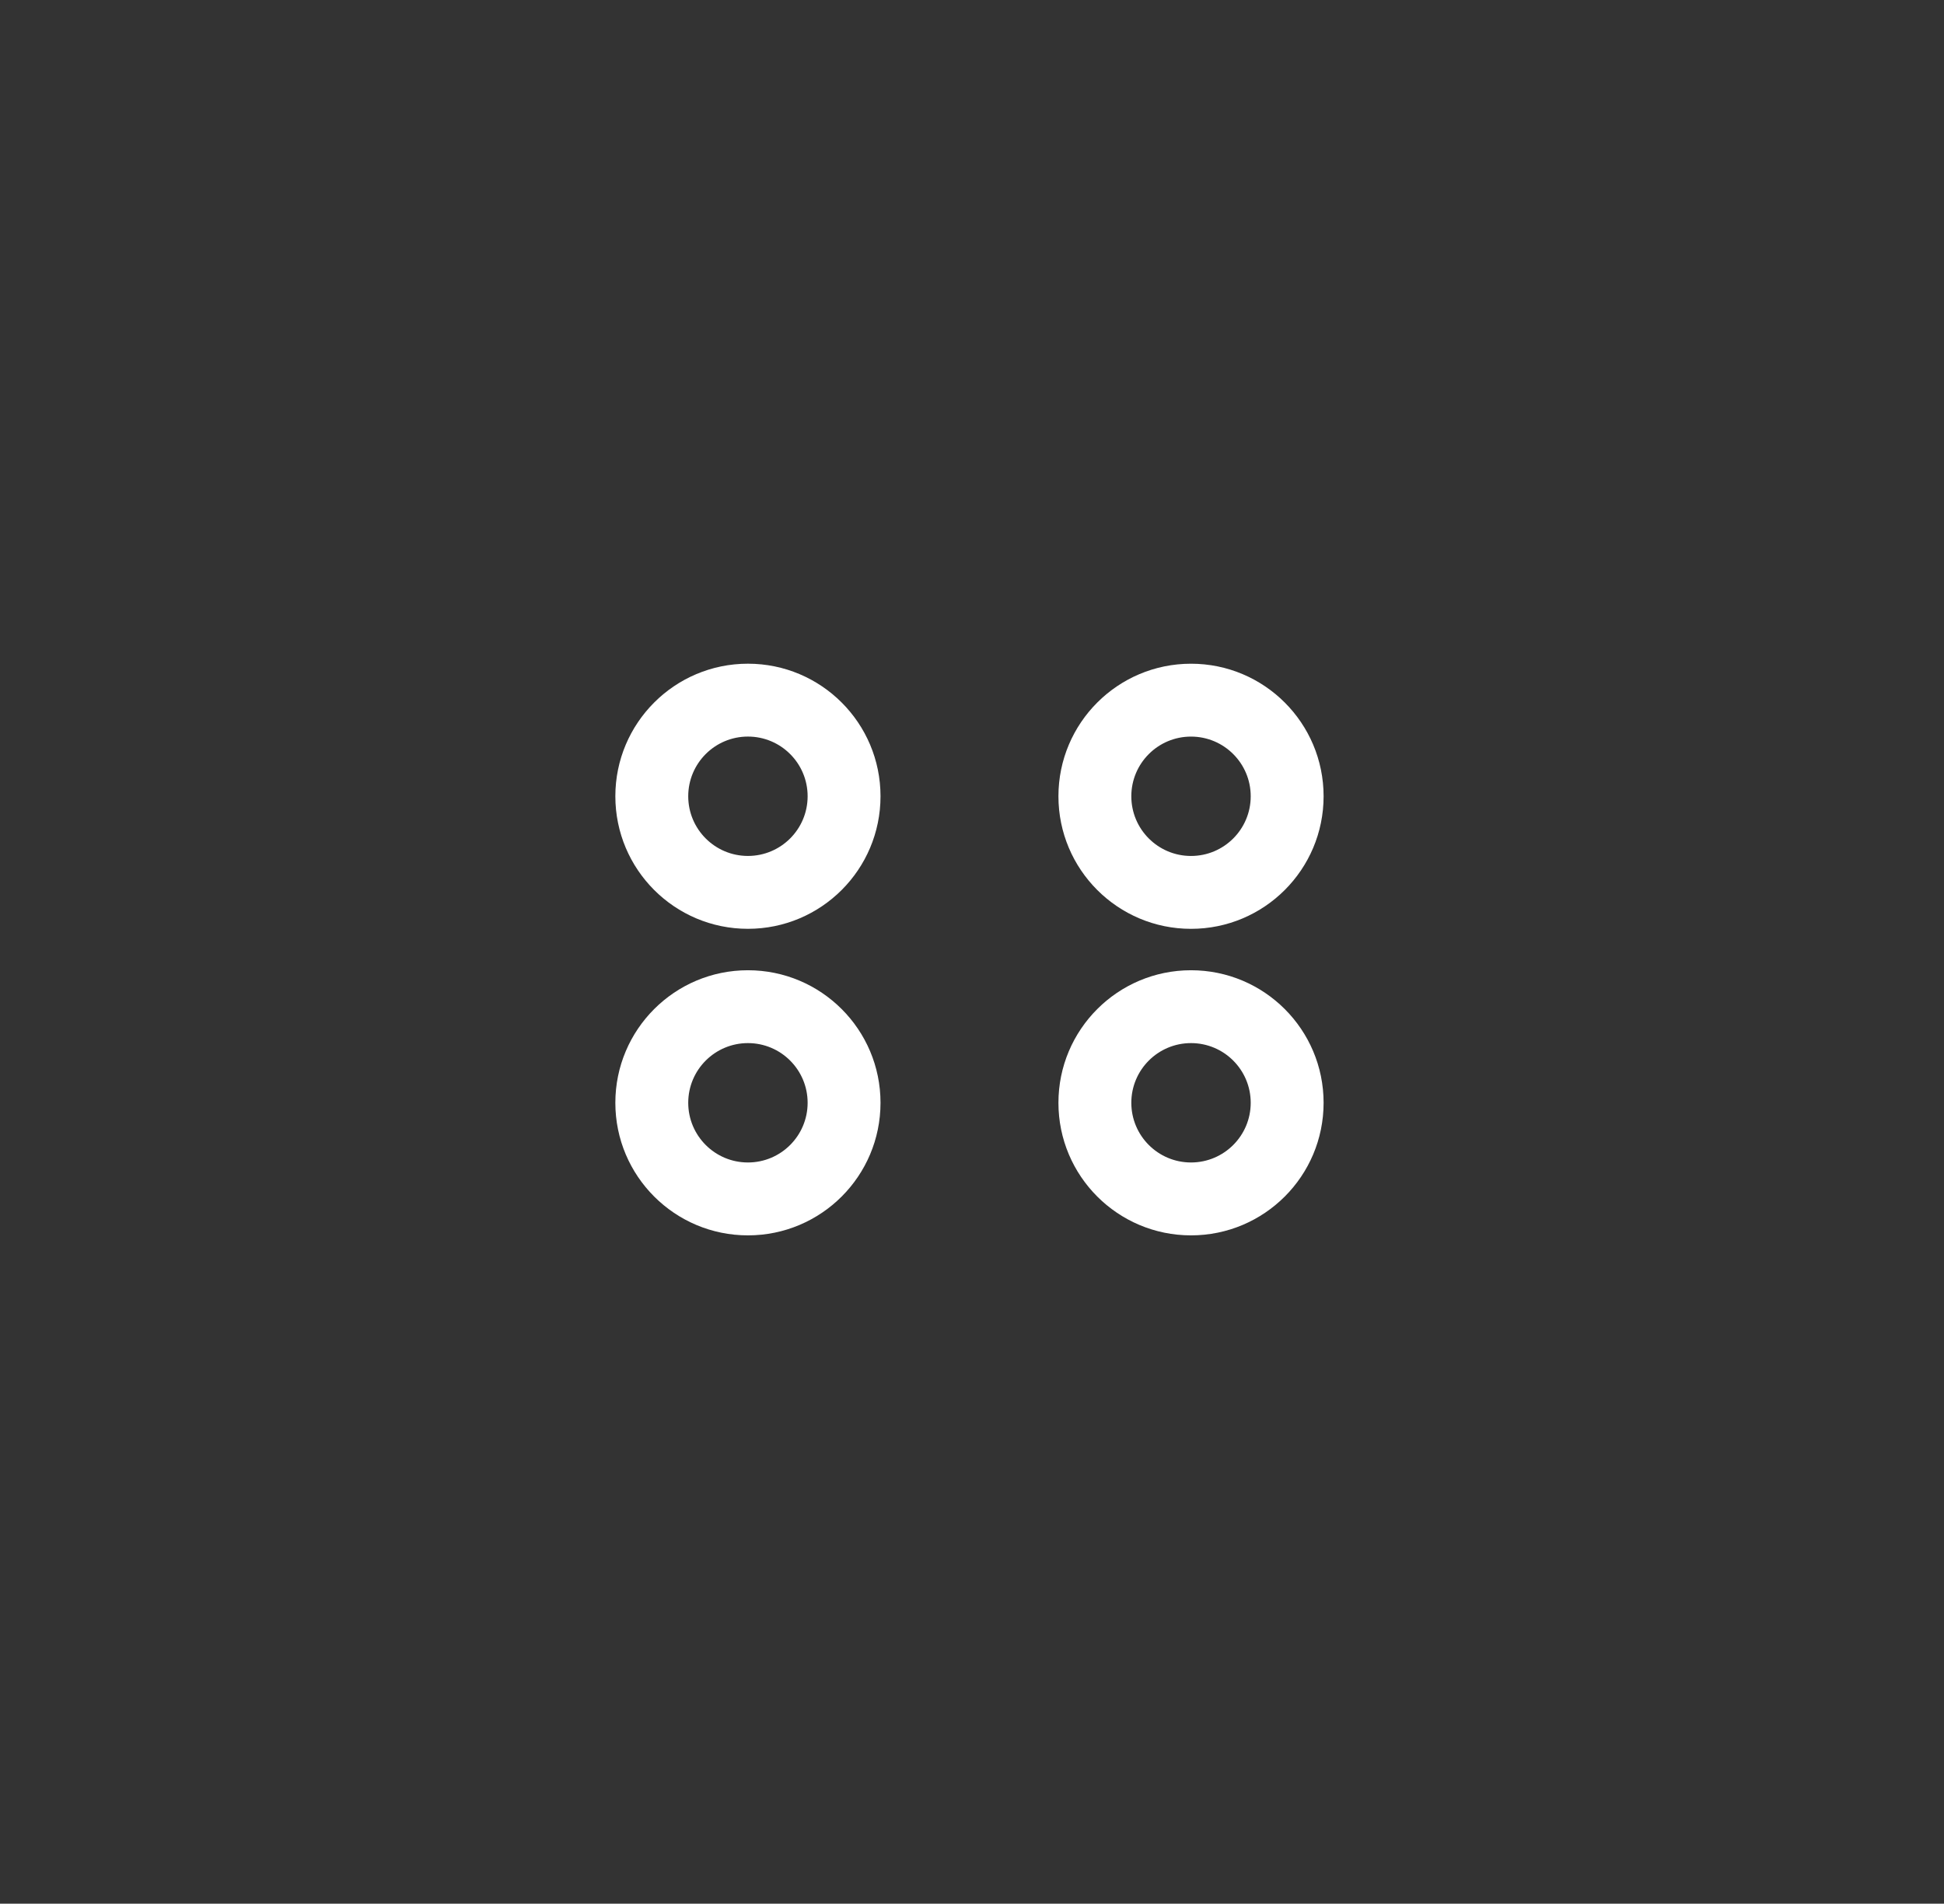 <?xml version="1.0" encoding="UTF-8"?>
<svg id="Olhos" xmlns="http://www.w3.org/2000/svg" viewBox="0 0 973 952.99">
  <rect x="0" y="0" width="973" height="952.99" fill="#333333" stroke="none"/>
  <defs>
    <style>
      .cls-1 {
        fill: #fff;
        stroke-width: 0px;
      }
    </style>
  </defs>
  <path id="Quatro_Olhos" data-name="Quatro Olhos" class="cls-1" d="M596.12,485.71c-36.65,0-66.36,29.71-66.36,66.36s29.71,66.36,66.36,66.36,66.36-29.71,66.36-66.36-29.71-66.36-66.36-66.36ZM596.12,581.94c-16.5,0-29.88-13.38-29.88-29.88s13.38-29.88,29.88-29.88,29.88,13.38,29.88,29.88-13.38,29.88-29.88,29.88ZM374.35,485.71c-36.65,0-66.36,29.71-66.36,66.36s29.71,66.36,66.36,66.36,66.36-29.71,66.36-66.36-29.71-66.36-66.36-66.36ZM374.35,581.94c-16.5,0-29.88-13.38-29.88-29.88s13.38-29.88,29.88-29.88,29.88,13.38,29.88,29.88-13.38,29.88-29.88,29.88ZM596.12,464.98c36.65,0,66.36-29.71,66.36-66.36s-29.71-66.36-66.36-66.36-66.36,29.71-66.36,66.36,29.71,66.36,66.36,66.36ZM596.12,368.74c16.5,0,29.88,13.38,29.88,29.88s-13.38,29.88-29.88,29.88-29.88-13.38-29.88-29.88,13.38-29.88,29.88-29.88ZM374.35,332.25c-36.65,0-66.36,29.71-66.36,66.36s29.71,66.36,66.36,66.36,66.36-29.71,66.36-66.36-29.71-66.36-66.36-66.36ZM374.35,428.49c-16.5,0-29.88-13.38-29.88-29.88s13.38-29.88,29.88-29.88,29.88,13.38,29.88,29.88-13.38,29.88-29.88,29.88Z"/>
</svg>
